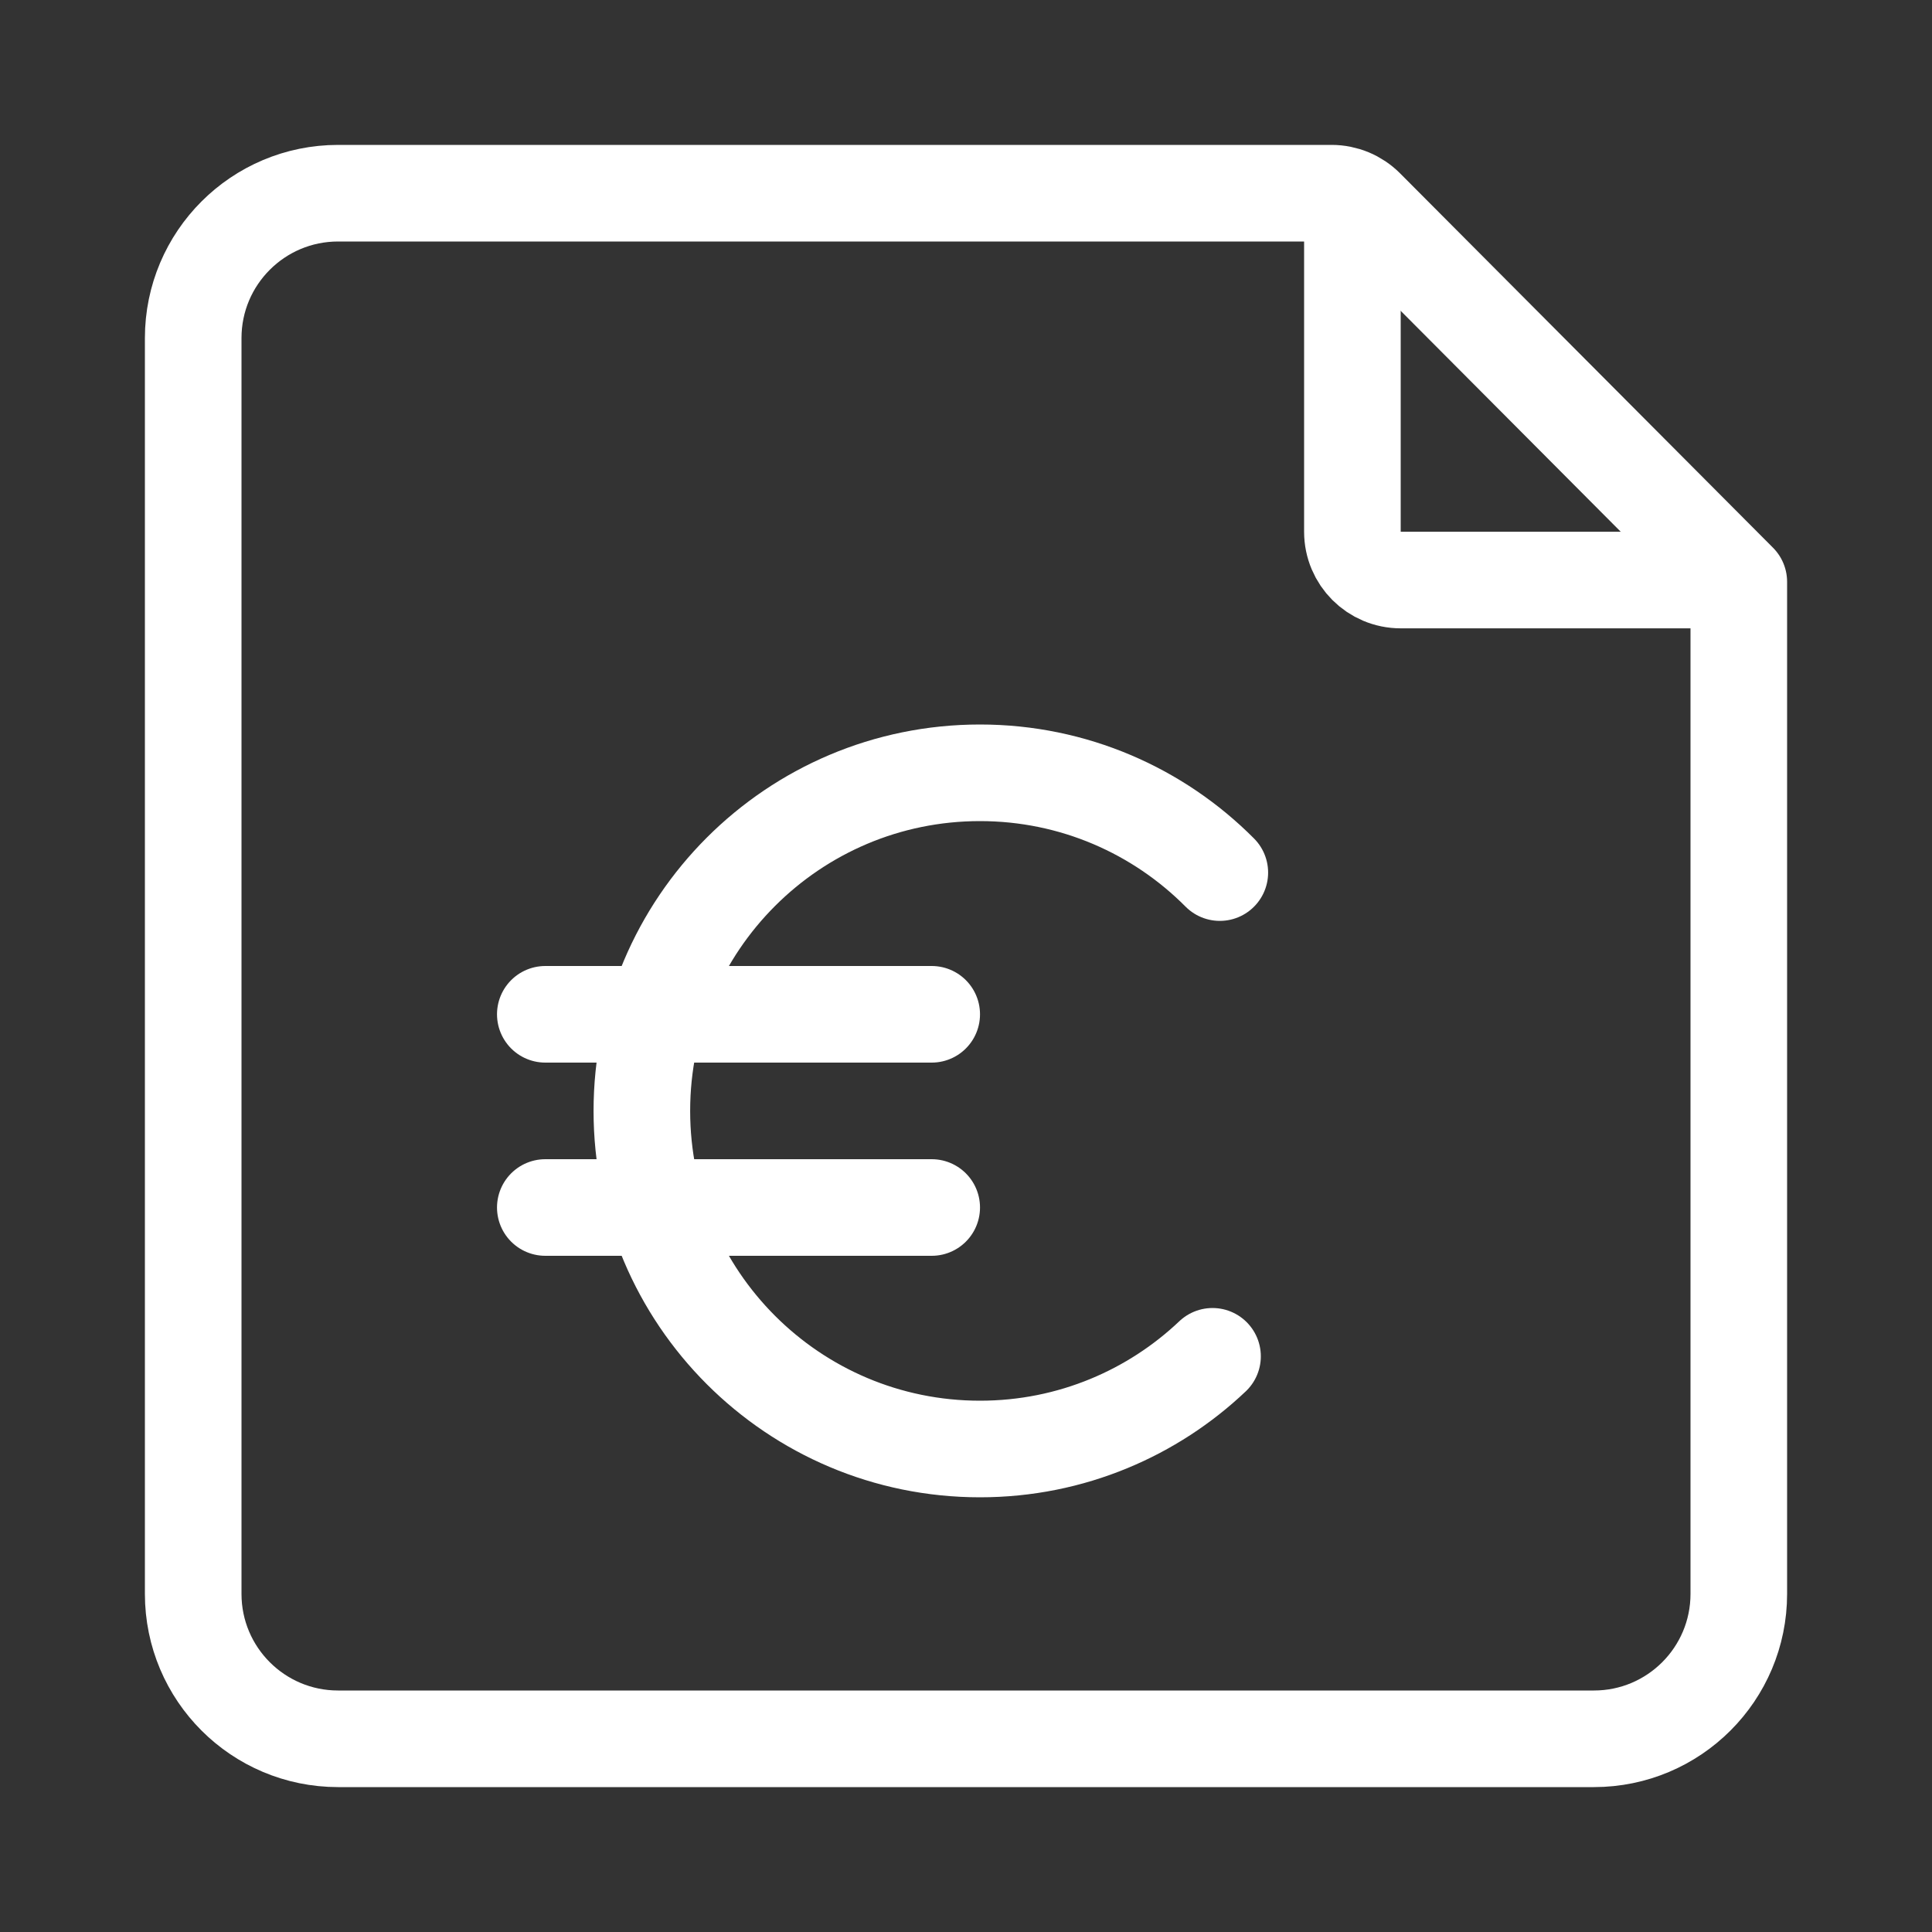 <svg xmlns="http://www.w3.org/2000/svg" width="40" height="40" viewBox="0 0 40 40">
    <rect x="0" y="0" width="40" height="40" fill="#333333" stroke="none"/>
    <g fill="none" fill-rule="evenodd" stroke="#FFF" stroke-width="2">
        <path stroke-linecap="round" stroke-linejoin="round" d="M0 29V3c0-1.657 1.343-3 3-3h20.57c.266 0 .52.106.708.294L32 8.046h0V29c0 1.657-1.343 3-3 3H3c-1.657 0-3-1.343-3-3z" transform="translate(4 4)"/>
        <path d="M24 .417v6.592c0 .552.448 1 1 1h7" transform="translate(4 4)"/>
        <path stroke-linecap="round" stroke-linejoin="round" d="M7.29 17h8-8zM7.29 21h8-8z" transform="translate(4 4)"/>
        <path stroke-linecap="round" d="M21.255 14.066C19.987 12.79 18.23 12 16.289 12c-3.866 0-7 3.134-7 7s3.134 7 7 7c.945 0 1.846-.187 2.669-.527.8-.33 1.527-.805 2.146-1.392" transform="translate(4 4)"/>
    </g>
</svg>
